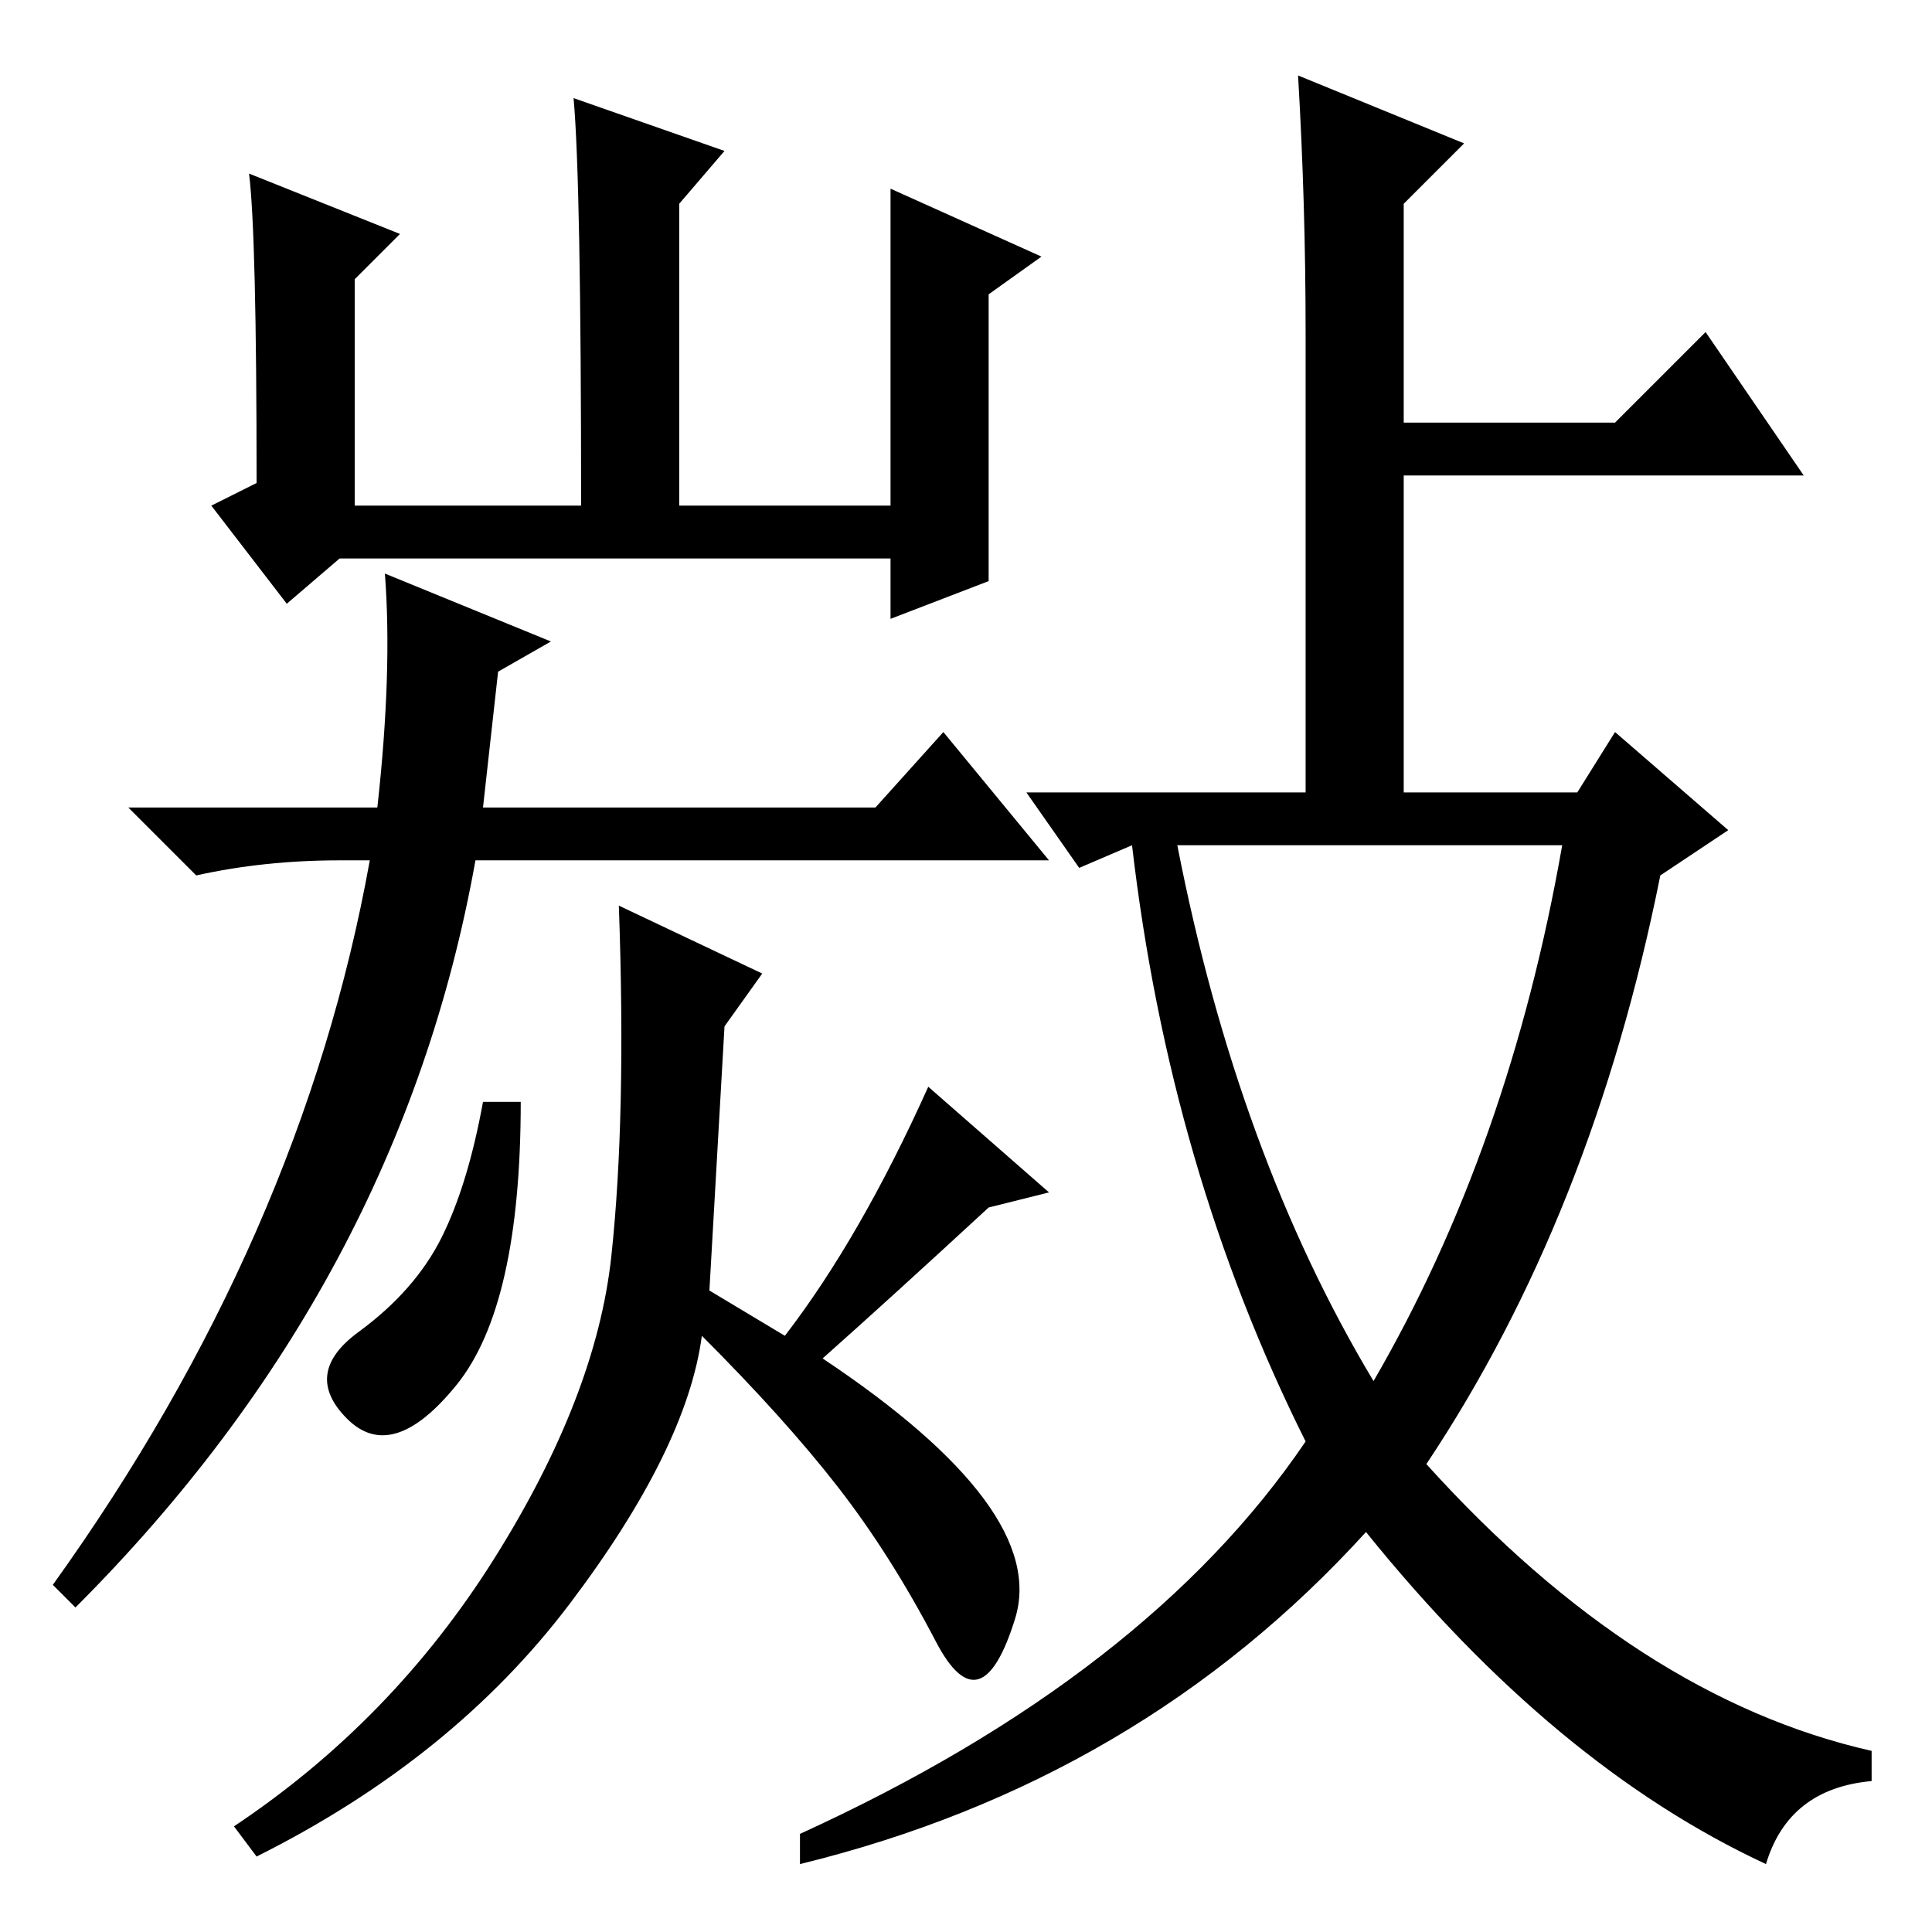 <?xml version="1.0" standalone="no"?>
<!DOCTYPE svg PUBLIC "-//W3C//DTD SVG 1.1//EN" "http://www.w3.org/Graphics/SVG/1.1/DTD/svg11.dtd" >
<svg xmlns="http://www.w3.org/2000/svg" xmlns:xlink="http://www.w3.org/1999/xlink" version="1.1" viewBox="0 -36 256 256">
  <g transform="matrix(1 0 0 -1 0 220)">
   <path fill="currentColor"
d="M173 212q0 17 -1 34l22 -9l-8 -8v-29h28l12 12l13 -19h-53v-42h23l5 8l15 -13l-9 -6q-9 -45 -31 -78q28 -31 59 -38v-4q-11 -1 -14 -11q-28 13 -53 44q-30 -33 -75 -44v4q46 21 67 52q-18 36 -23 79l-7 -3l-7 10h37v61zM182 73q18 31 25 71h-51q8 -41 26 -71zM45 182
l-7 -6l-10 13l6 3q0 33 -1 41l20 -8l-6 -6v-30h30q0 43 -1 54l20 -7l-6 -7v-40h28v42l20 -9l-7 -5v-38l-13 -5v8h-73zM63 142q-10 -56 -53 -99l-3 3q33 46 42 96h-4q-10 0 -19 -2l-9 9h33q2 18 1 31l22 -9l-7 -4l-2 -18h52l9 10l14 -17h-76zM101 127l-5 -7l-2 -35l10 -6
q10 13 19 33l16 -14l-8 -2q-13 -12 -22 -20q30 -20 25.5 -34.5t-10.5 -3t-13 20.5t-18 20q-2 -15 -17.5 -35.5t-41.5 -33.5l-3 4q21 14 34.5 35.5t15.5 40t1 46.5zM60.5 72.5q-8.5 -10.5 -14.5 -4.5t1.5 11.5t11 12.5t5.5 18h5q0 -27 -8.5 -37.5z" />
  </g>

</svg>
